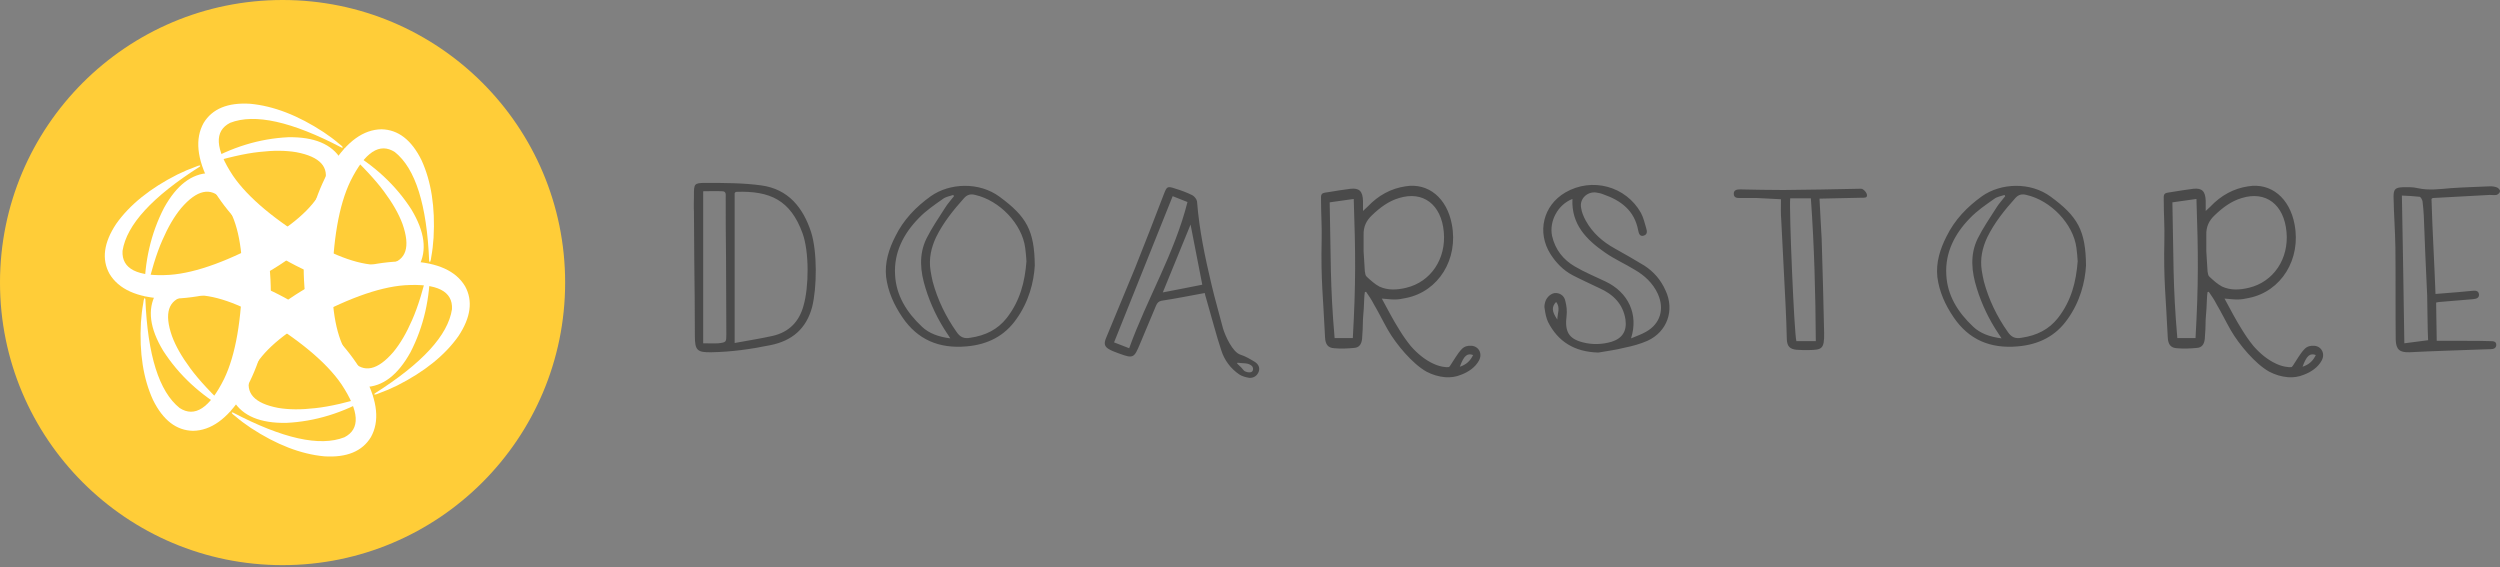 <svg width="520" height="118" viewBox="0 0 520 118" fill="none" xmlns="http://www.w3.org/2000/svg">
<rect x="0" y="0" width="520" height="118" fill="#808080" stroke="none"/>
<g clip-path="url(#clip0_1_2)">
<path d="M58.774 117.549C91.234 117.549 117.549 91.234 117.549 58.774C117.549 26.314 91.234 0 58.774 0C26.314 0 0 26.314 0 58.774C0 91.234 26.314 117.549 58.774 117.549Z" fill="#FFCD38"/>
<path d="M43.576 36C39.889 36.083 36.737 38.498 34.121 43.231C31.374 48.559 30.018 54.481 30.042 60.998C30.089 61.783 30.173 61.855 30.303 61.224C31.41 56.431 32.563 52.685 33.764 49.974C34.942 47.25 36.25 45.015 37.677 43.29C40.959 39.473 43.802 38.854 46.216 41.435C48.856 44.479 50.259 49.617 50.426 56.824C50.283 66.516 49.011 73.842 46.608 78.825C43.599 84.891 40.507 86.912 37.368 84.867C33.086 81.454 30.708 73.89 30.232 62.2C30.066 61.795 29.911 62.092 29.792 63.091C29.566 64.304 29.412 65.636 29.316 67.052C28.96 73.402 29.804 78.79 31.838 83.214C33.919 87.412 36.69 89.541 40.151 89.612C43.885 89.552 47.286 87.115 50.366 82.274C53.435 77.22 55.409 71.059 56.277 63.769C56.598 56.015 55.551 49.415 53.149 43.968C50.723 38.783 47.548 36.119 43.635 35.976" fill="white"/>
<path d="M70.929 33.122C69.014 29.982 65.351 28.448 59.94 28.543C53.958 28.829 48.142 30.613 42.505 33.895C41.851 34.323 41.827 34.442 42.434 34.24C47.143 32.801 50.961 31.921 53.898 31.612C56.848 31.267 59.428 31.279 61.641 31.659C66.588 32.599 68.55 34.751 67.516 38.129C66.195 41.934 62.449 45.716 56.289 49.474C47.821 54.196 40.84 56.764 35.334 57.169C28.567 57.597 25.285 55.932 25.487 52.186C26.331 46.763 31.683 40.923 41.566 34.656C41.827 34.311 41.494 34.335 40.579 34.727C39.413 35.144 38.188 35.667 36.904 36.297C31.231 39.163 26.974 42.589 24.167 46.561C21.574 50.461 21.11 53.934 22.775 56.955C24.69 60.154 28.508 61.878 34.24 62.128C40.151 62.259 46.477 60.891 53.221 57.989C60.094 54.386 65.292 50.188 68.8 45.383C72.082 40.686 72.796 36.606 70.964 33.146" fill="white"/>
<path d="M87.103 55.373C88.863 52.138 88.363 48.202 85.569 43.564C82.322 38.521 77.874 34.383 72.213 31.148C71.511 30.791 71.404 30.827 71.88 31.255C75.484 34.609 78.147 37.487 79.896 39.865C81.668 42.255 82.952 44.491 83.725 46.596C85.39 51.353 84.498 54.124 81.061 54.909C77.101 55.67 71.963 54.315 65.624 50.866C57.312 45.895 51.591 41.126 48.475 36.571C44.729 30.922 44.527 27.247 47.869 25.546C52.971 23.548 60.701 25.273 71.071 30.708C71.499 30.755 71.321 30.482 70.512 29.887C69.573 29.078 68.503 28.282 67.313 27.485C61.997 24 56.907 22.038 52.055 21.586C47.381 21.289 44.147 22.621 42.351 25.582C40.531 28.841 40.947 33.015 43.599 38.093C46.442 43.278 50.794 48.071 56.669 52.459C63.222 56.61 69.466 59.012 75.376 59.642C81.085 60.13 84.986 58.715 87.055 55.397" fill="white"/>
<path d="M75.924 80.502C79.61 80.419 82.762 78.005 85.378 73.272C88.125 67.944 89.481 62.021 89.457 55.504C89.41 54.719 89.327 54.648 89.196 55.278C88.09 60.071 86.936 63.817 85.735 66.528C84.558 69.252 83.249 71.488 81.822 73.212C78.54 77.03 75.698 77.648 73.283 75.067C70.643 72.023 69.24 66.885 69.073 59.678C69.216 49.986 70.489 42.66 72.891 37.677C75.9 31.612 78.992 29.59 82.132 31.635C86.413 35.049 88.791 42.612 89.267 54.303C89.434 54.707 89.588 54.41 89.707 53.411C89.933 52.198 90.088 50.866 90.183 49.451C90.54 43.1 89.695 37.712 87.662 33.288C85.58 29.09 82.809 26.962 79.349 26.89C75.614 26.95 72.213 29.388 69.133 34.228C66.065 39.282 64.09 45.443 63.222 52.733C62.901 60.487 63.948 67.087 66.35 72.534C68.776 77.719 71.951 80.383 75.864 80.526" fill="white"/>
<path d="M32.397 61.129C30.636 64.364 31.136 68.3 33.931 72.939C37.177 77.981 41.625 82.12 47.286 85.354C47.988 85.711 48.095 85.675 47.619 85.247C44.016 81.894 41.352 79.016 39.603 76.637C37.831 74.247 36.547 72.011 35.774 69.906C34.109 65.149 35.001 62.378 38.438 61.593C42.398 60.832 47.536 62.188 53.875 65.636C62.188 70.608 67.908 75.376 71.024 79.931C74.77 85.58 74.972 89.255 71.63 90.956C66.528 92.954 58.798 91.229 48.428 85.794C48 85.747 48.178 86.02 48.987 86.615C49.926 87.424 50.997 88.221 52.186 89.017C57.502 92.502 62.592 94.464 67.444 94.916C72.118 95.213 75.353 93.881 77.148 90.92C78.968 87.662 78.552 83.487 75.9 78.409C73.057 73.224 68.705 68.431 62.83 64.043C56.277 59.892 50.033 57.49 44.123 56.86C38.414 56.372 34.513 57.787 32.444 61.105" fill="white"/>
<path d="M48.571 83.38C50.485 86.52 54.148 88.054 59.559 87.959C65.541 87.674 71.357 85.89 76.994 82.607C77.648 82.179 77.672 82.06 77.065 82.262C72.356 83.701 68.538 84.581 65.601 84.891C62.651 85.236 60.071 85.224 57.859 84.843C52.911 83.903 50.949 81.751 51.984 78.373C53.304 74.568 57.05 70.786 63.21 67.028C71.678 62.306 78.659 59.738 84.165 59.333C90.932 58.905 94.214 60.57 94.012 64.316C93.192 69.728 87.84 75.567 77.945 81.834C77.684 82.179 78.017 82.155 78.932 81.763C80.098 81.347 81.323 80.823 82.607 80.193C88.28 77.327 92.538 73.902 95.344 69.93C97.937 66.029 98.401 62.556 96.736 59.535C94.821 56.336 91.003 54.612 85.283 54.362C79.372 54.231 73.046 55.599 66.302 58.501C59.428 62.104 54.231 66.302 50.723 71.107C47.441 75.805 46.727 79.884 48.559 83.345" fill="white"/>
<path d="M147.997 73.267C145.046 73.331 144.533 72.882 144.533 69.931C144.533 65.632 144.469 57.998 144.405 53.764C144.405 50.492 144.34 47.284 144.34 44.012C144.276 42.986 144.34 41.895 144.34 40.869V40.676C144.34 38.238 144.34 38.046 146.778 38.046C150.628 38.046 154.541 38.046 158.326 38.559C163.972 39.329 167.051 43.178 168.719 48.311C170.002 52.352 169.938 59.858 168.912 63.9C167.693 68.391 164.742 70.893 160.251 71.791C156.209 72.625 152.103 73.203 147.997 73.267ZM146.265 71.406C147.484 71.406 148.446 71.471 149.409 71.406C151.077 71.214 151.077 71.15 151.077 69.546L151.013 53.315C150.948 49.209 150.948 45.103 150.948 40.997C150.948 40.42 151.077 39.778 150.179 39.778C148.895 39.714 147.612 39.778 146.265 39.778V71.406ZM152.809 71.342C155.568 70.829 158.134 70.444 160.7 69.867C164.1 69.097 166.217 66.916 167.115 63.644C168.27 59.73 168.334 52.352 166.923 48.503C164.421 41.639 160.187 39.65 153.13 39.906C153.001 39.906 152.937 40.035 152.809 40.163V71.342ZM201.057 72.048C195.283 72.561 190.856 70.636 187.712 66.017C185.916 63.387 184.697 60.628 184.312 57.613C183.991 54.598 184.89 51.775 186.237 49.145C187.905 45.745 190.471 43.05 193.615 40.804C197.528 38.046 203.687 37.789 207.921 40.933C213.503 45.039 215.171 47.926 215.235 55.239C215.042 58.64 214.016 62.745 211.385 66.402C208.948 69.867 205.483 71.663 201.057 72.048ZM201.826 70.252C204.97 69.802 207.536 68.519 209.397 66.146C212.155 62.617 213.182 58.64 213.503 54.341C213.438 53.443 213.374 52.481 213.246 51.583C212.604 46.578 207.921 41.703 202.853 40.548C201.891 40.291 201.185 40.484 200.543 41.19C198.298 43.691 196.181 46.322 194.705 49.337C193.679 51.518 193.166 53.828 193.55 56.266C193.679 57.036 193.807 57.806 194 58.575C195.026 62.361 196.694 65.825 199.004 69.097C199.709 70.123 200.543 70.508 201.826 70.252ZM197.656 70.38C197.4 69.931 197.207 69.674 197.079 69.482C195.09 66.531 193.55 63.323 192.524 59.987C191.433 56.523 191.048 52.994 192.716 49.594C193.807 47.413 195.218 45.359 196.566 43.242C197.079 42.408 197.785 41.639 198.426 40.804C198.362 40.74 198.362 40.676 198.298 40.548C197.528 40.804 196.694 40.933 196.117 41.382C194.384 42.601 192.588 43.82 191.113 45.359C187.905 48.631 185.916 52.545 186.173 57.1C186.365 61.398 188.546 64.927 191.754 67.942C193.23 69.353 195.218 70.059 197.656 70.38ZM260.98 75.256C261.686 75.705 262.135 76.41 261.814 77.309C261.494 78.143 260.788 78.656 259.826 78.592C259.12 78.463 258.35 78.271 257.773 77.886C255.976 76.667 254.693 74.935 254.052 72.946C253.089 70.123 251.742 64.991 250.908 62.168C250.78 61.719 250.651 61.334 250.587 60.949C247.444 61.527 244.557 62.104 241.606 62.553C240.964 62.681 240.707 63.002 240.451 63.58L237.115 71.535C235.896 74.486 235.703 74.614 232.752 73.523C232.111 73.267 231.469 73.074 230.892 72.754C229.737 72.176 229.545 71.535 230.058 70.316C232.047 65.44 234.1 60.628 236.088 55.753C238.141 50.62 240.13 45.488 242.119 40.291C242.696 38.816 242.825 38.687 244.364 39.201C245.647 39.586 246.866 40.035 248.021 40.612C248.47 40.869 248.919 41.446 248.983 41.895C249.433 47.797 250.651 53.507 251.999 59.217C252.704 62.232 253.603 65.248 254.372 68.263C254.822 69.802 256.361 73.267 258.029 73.78C259.056 74.101 260.018 74.678 260.98 75.256ZM234.869 72.433C238.59 62.104 244.3 52.737 246.995 42.023L243.915 40.804C239.809 51.005 235.768 61.078 231.726 71.214L234.869 72.433ZM241.862 60.821C244.685 60.308 247.38 59.73 250.074 59.217L247.636 46.707C245.712 51.39 243.851 56.009 241.862 60.821ZM260.082 77.437C260.788 77.373 260.788 76.346 260.275 76.026C259.633 75.512 258.799 75.576 258.029 75.512C257.901 75.512 257.388 75.384 257.324 75.512C257.259 75.641 257.58 75.833 258.158 76.41C258.414 76.667 258.607 76.988 258.863 77.18C259.184 77.373 259.697 77.501 260.082 77.437ZM300.631 78.463C299.22 78.335 297.937 77.95 296.718 77.309C293.831 75.705 290.431 71.663 288.699 68.648C287.672 66.851 286.774 64.991 285.747 63.259C285.298 62.361 284.721 61.527 284.144 60.693L283.887 60.757C283.823 61.27 283.759 61.719 283.759 62.168C283.63 65.953 283.502 64.734 283.438 68.519C283.374 69.161 283.374 69.867 283.31 70.508C283.181 71.663 282.668 72.305 281.641 72.369C280.294 72.497 278.883 72.561 277.536 72.433C276.252 72.369 275.675 71.663 275.611 70.188C275.226 61.783 274.713 58.319 274.905 49.85C274.969 47.156 274.777 44.526 274.777 41.831C274.713 40.227 274.777 40.163 276.252 39.971C277.792 39.714 279.396 39.457 280.936 39.265C282.732 39.072 283.438 39.778 283.502 41.767V43.884L284.464 42.986C286.71 40.612 289.34 39.201 292.355 38.752C297.103 37.982 300.952 41.19 301.979 46.643C303.39 53.892 299.22 60.628 292.484 61.976C291.65 62.168 290.88 62.296 290.046 62.296C289.212 62.296 288.442 62.168 287.415 62.104C288.634 64.349 289.789 66.595 291.136 68.712C291.842 69.867 292.612 70.957 293.446 71.984C294.793 73.523 296.397 74.871 298.258 75.705C298.963 76.026 299.797 76.282 300.631 76.346C300.888 76.41 301.145 76.346 301.401 76.346C301.465 76.218 301.594 76.154 301.658 76.026L302.813 74.229C303.198 73.652 303.582 73.074 304.096 72.561C304.609 72.048 305.315 71.856 306.085 71.92C307.624 72.048 308.394 73.588 307.624 74.999C306.854 76.41 305.443 77.373 303.903 77.95C302.813 78.399 301.786 78.528 300.631 78.463ZM292.484 59.858C297.616 58.64 300.824 53.828 300.311 48.246C299.797 42.537 296.012 39.65 291.008 41.19C288.827 41.831 287.031 43.178 285.362 44.782C284.208 45.873 283.566 47.156 283.63 48.888V52.288C283.759 53.7 283.759 55.047 283.887 56.458C283.951 56.843 284.015 57.356 284.272 57.549C285.106 58.319 285.94 59.089 286.902 59.602C288.699 60.436 290.623 60.308 292.484 59.858ZM277.6 70.316H281.385C282.026 58.96 281.962 52.737 281.577 41.382L276.573 42.088C276.83 53.251 276.637 59.281 277.6 70.316ZM303.647 76.282C304.994 75.833 305.828 75.063 306.405 73.844C305.186 73.395 304.481 73.973 303.647 76.282ZM332.455 73.331C327.451 73.203 324.051 71.022 321.998 66.98C321.613 66.146 321.421 65.183 321.292 64.221C321.164 63.772 321.292 63.195 321.421 62.745C321.741 61.719 322.768 60.885 323.666 60.949C324.693 61.013 325.398 61.655 325.591 62.617C325.847 63.58 325.976 64.67 325.847 65.697C325.462 68.84 326.168 70.444 329.248 71.214C331.236 71.727 333.225 71.663 335.214 71.086C337.459 70.38 338.422 68.84 338.101 66.466C337.588 63.195 335.535 61.206 332.648 59.923C330.787 59.025 328.927 58.191 327.066 57.228C325.142 56.202 323.666 54.662 322.511 52.866C319.624 48.311 320.972 42.729 325.591 40.035C331.108 36.827 338.165 38.687 341.309 44.269C341.822 45.231 342.079 46.322 342.399 47.413C342.592 48.054 342.72 48.76 341.886 49.016C341.052 49.273 340.86 48.503 340.731 47.862C339.961 43.82 337.203 41.703 333.482 40.42C333.033 40.227 332.455 40.099 331.942 40.035C330.082 39.842 328.542 41.382 328.863 43.178C328.991 44.141 329.376 45.039 329.825 45.873C331.236 48.439 333.354 50.3 335.92 51.711C337.973 52.866 340.026 54.02 342.014 55.239C344.003 56.523 345.479 58.255 346.441 60.436C348.366 64.542 346.762 69.033 342.656 70.893C341.18 71.535 339.577 71.984 337.973 72.305C335.984 72.818 333.867 73.074 332.455 73.331ZM339.256 70.38C340.475 69.867 341.437 69.546 342.335 69.033C345.35 67.365 346.249 64.285 344.837 61.142C343.811 58.896 342.079 57.292 339.961 56.073C337.973 54.855 335.791 53.892 333.867 52.545C329.953 49.85 326.81 46.643 327.066 41.382C324.051 42.537 322.191 46.001 322.832 49.081C323.474 51.903 325.142 54.02 327.58 55.432C329.633 56.651 331.878 57.549 333.995 58.575C338.678 60.821 340.86 65.376 339.256 70.38ZM323.923 66.466C323.923 65.248 324.628 63.964 323.666 62.81C322.704 63.836 322.768 64.799 323.923 66.466ZM376.148 72.818C375.314 72.818 374.544 72.818 373.71 72.754C372.299 72.625 371.721 72.048 371.657 70.572C371.593 68.199 371.529 65.889 371.401 63.515L370.502 45.809C370.374 44.397 370.438 42.986 370.438 41.446C368.77 41.382 367.166 41.254 365.498 41.19H361.842C361.264 41.19 360.623 41.125 360.623 40.291C360.623 39.521 361.264 39.393 361.906 39.393C364.921 39.457 367.936 39.521 370.951 39.521C376.148 39.457 381.345 39.393 386.541 39.265C386.862 39.265 387.311 39.201 387.503 39.393C387.888 39.65 388.273 40.099 388.337 40.548C388.402 41.19 387.76 41.125 387.311 41.125L378.458 41.318C378.586 44.269 378.778 47.028 378.907 49.722C379.099 56.266 379.292 62.745 379.42 69.225C379.484 72.689 378.907 72.754 376.148 72.818ZM373.646 70.957H377.688C377.624 60.949 377.367 51.133 376.661 41.254H372.363C372.106 43.499 373.197 69.418 373.646 70.957ZM419.712 72.048C413.938 72.561 409.512 70.636 406.368 66.017C404.572 63.387 403.353 60.628 402.968 57.613C402.647 54.598 403.545 51.775 404.893 49.145C406.561 45.745 409.127 43.05 412.27 40.804C416.184 38.046 422.343 37.789 426.577 40.933C432.158 45.039 433.826 47.926 433.891 55.239C433.698 58.64 432.672 62.745 430.041 66.402C427.603 69.867 424.139 71.663 419.712 72.048ZM420.482 70.252C423.626 69.802 426.192 68.519 428.053 66.146C430.811 62.617 431.838 58.64 432.158 54.341C432.094 53.443 432.03 52.481 431.902 51.583C431.26 46.578 426.577 41.703 421.509 40.548C420.546 40.291 419.841 40.484 419.199 41.19C416.954 43.691 414.837 46.322 413.361 49.337C412.335 51.518 411.821 53.828 412.206 56.266C412.335 57.036 412.463 57.806 412.655 58.575C413.682 62.361 415.35 65.825 417.659 69.097C418.365 70.123 419.199 70.508 420.482 70.252ZM416.312 70.38C416.056 69.931 415.863 69.674 415.735 69.482C413.746 66.531 412.206 63.323 411.18 59.987C410.089 56.523 409.704 52.994 411.372 49.594C412.463 47.413 413.874 45.359 415.222 43.242C415.735 42.408 416.441 41.639 417.082 40.804C417.018 40.74 417.018 40.676 416.954 40.548C416.184 40.804 415.35 40.933 414.772 41.382C413.04 42.601 411.244 43.82 409.768 45.359C406.561 48.631 404.572 52.545 404.828 57.1C405.021 61.398 407.202 64.927 410.41 67.942C411.886 69.353 413.874 70.059 416.312 70.38ZM475.915 78.463C474.504 78.335 473.221 77.95 472.002 77.309C469.115 75.705 465.715 71.663 463.982 68.648C462.956 66.851 462.058 64.991 461.031 63.259C460.582 62.361 460.005 61.527 459.427 60.693L459.171 60.757C459.107 61.27 459.043 61.719 459.043 62.168C458.914 65.953 458.786 64.734 458.722 68.519C458.658 69.161 458.658 69.867 458.593 70.508C458.465 71.663 457.952 72.305 456.925 72.369C455.578 72.497 454.167 72.561 452.82 72.433C451.536 72.369 450.959 71.663 450.895 70.188C450.51 61.783 449.997 58.319 450.189 49.85C450.253 47.156 450.061 44.526 450.061 41.831C449.997 40.227 450.061 40.163 451.536 39.971C453.076 39.714 454.68 39.457 456.22 39.265C458.016 39.072 458.722 39.778 458.786 41.767V43.884L459.748 42.986C461.994 40.612 464.624 39.201 467.639 38.752C472.387 37.982 476.236 41.19 477.263 46.643C478.674 53.892 474.504 60.628 467.768 61.976C466.934 62.168 466.164 62.296 465.33 62.296C464.496 62.296 463.726 62.168 462.699 62.104C463.918 64.349 465.073 66.595 466.42 68.712C467.126 69.867 467.896 70.957 468.73 71.984C470.077 73.523 471.681 74.871 473.542 75.705C474.247 76.026 475.081 76.282 475.915 76.346C476.172 76.41 476.429 76.346 476.685 76.346C476.749 76.218 476.878 76.154 476.942 76.026L478.097 74.229C478.481 73.652 478.866 73.074 479.38 72.561C479.893 72.048 480.599 71.856 481.368 71.92C482.908 72.048 483.678 73.588 482.908 74.999C482.138 76.41 480.727 77.373 479.187 77.95C478.097 78.399 477.07 78.528 475.915 78.463ZM467.768 59.858C472.9 58.64 476.108 53.828 475.595 48.246C475.081 42.537 471.296 39.65 466.292 41.19C464.111 41.831 462.314 43.178 460.646 44.782C459.492 45.873 458.85 47.156 458.914 48.888V52.288C459.043 53.7 459.043 55.047 459.171 56.458C459.235 56.843 459.299 57.356 459.556 57.549C460.39 58.319 461.224 59.089 462.186 59.602C463.982 60.436 465.907 60.308 467.768 59.858ZM452.884 70.316H456.669C457.31 58.96 457.246 52.737 456.861 41.382L451.857 42.088C452.114 53.251 451.921 59.281 452.884 70.316ZM478.931 76.282C480.278 75.833 481.112 75.063 481.689 73.844C480.47 73.395 479.765 73.973 478.931 76.282ZM501.196 73.267C499.143 73.331 498.373 72.754 498.309 70.636C498.244 65.376 498.309 56.779 498.244 51.518C498.18 47.733 497.924 44.718 497.859 40.933C497.859 39.393 498.18 39.008 499.784 38.944C500.811 38.944 501.901 38.88 502.864 39.136C505.237 39.65 507.483 39.329 509.792 39.136C512.487 38.944 515.245 38.88 517.94 38.752C518.453 38.752 518.966 38.816 519.416 39.008C519.672 39.136 520.057 39.521 519.993 39.778C519.993 40.099 519.608 40.42 519.287 40.548C518.838 40.612 518.325 40.548 517.812 40.548L506.007 41.19C505.943 41.19 505.879 41.318 505.751 41.382C505.943 48.118 506.328 54.149 506.585 61.142L511.396 60.757C512.294 60.693 513.192 60.564 514.155 60.5C514.796 60.436 515.502 60.372 515.63 61.206C515.695 62.04 514.989 62.168 514.347 62.232L507.419 62.81C507.226 62.81 507.034 62.874 506.713 62.938C506.777 64.478 506.777 69.289 506.841 70.893H513.064C514.732 70.893 516.4 70.893 518.068 70.957C518.646 70.957 519.223 71.022 519.223 71.727C519.223 72.433 518.646 72.625 518.068 72.625L516.079 72.689C511.075 72.882 506.135 73.01 501.196 73.267ZM500.105 71.406L505.045 70.765C504.916 68.584 504.917 63.387 504.852 61.462C504.596 55.688 504.339 50.684 504.147 44.846C504.082 43.884 504.018 42.858 503.89 41.895C503.826 41.51 503.505 40.997 503.313 40.933C502.158 40.804 501.003 40.74 499.592 40.676C499.72 46.899 499.912 58.704 500.105 71.406Z" fill="#4A4A4A"/>
</g>
<defs>
<clipPath id="clip0_1_2">
<rect width="520" height="117.549" fill="white"/>
</clipPath>
</defs>
</svg>
